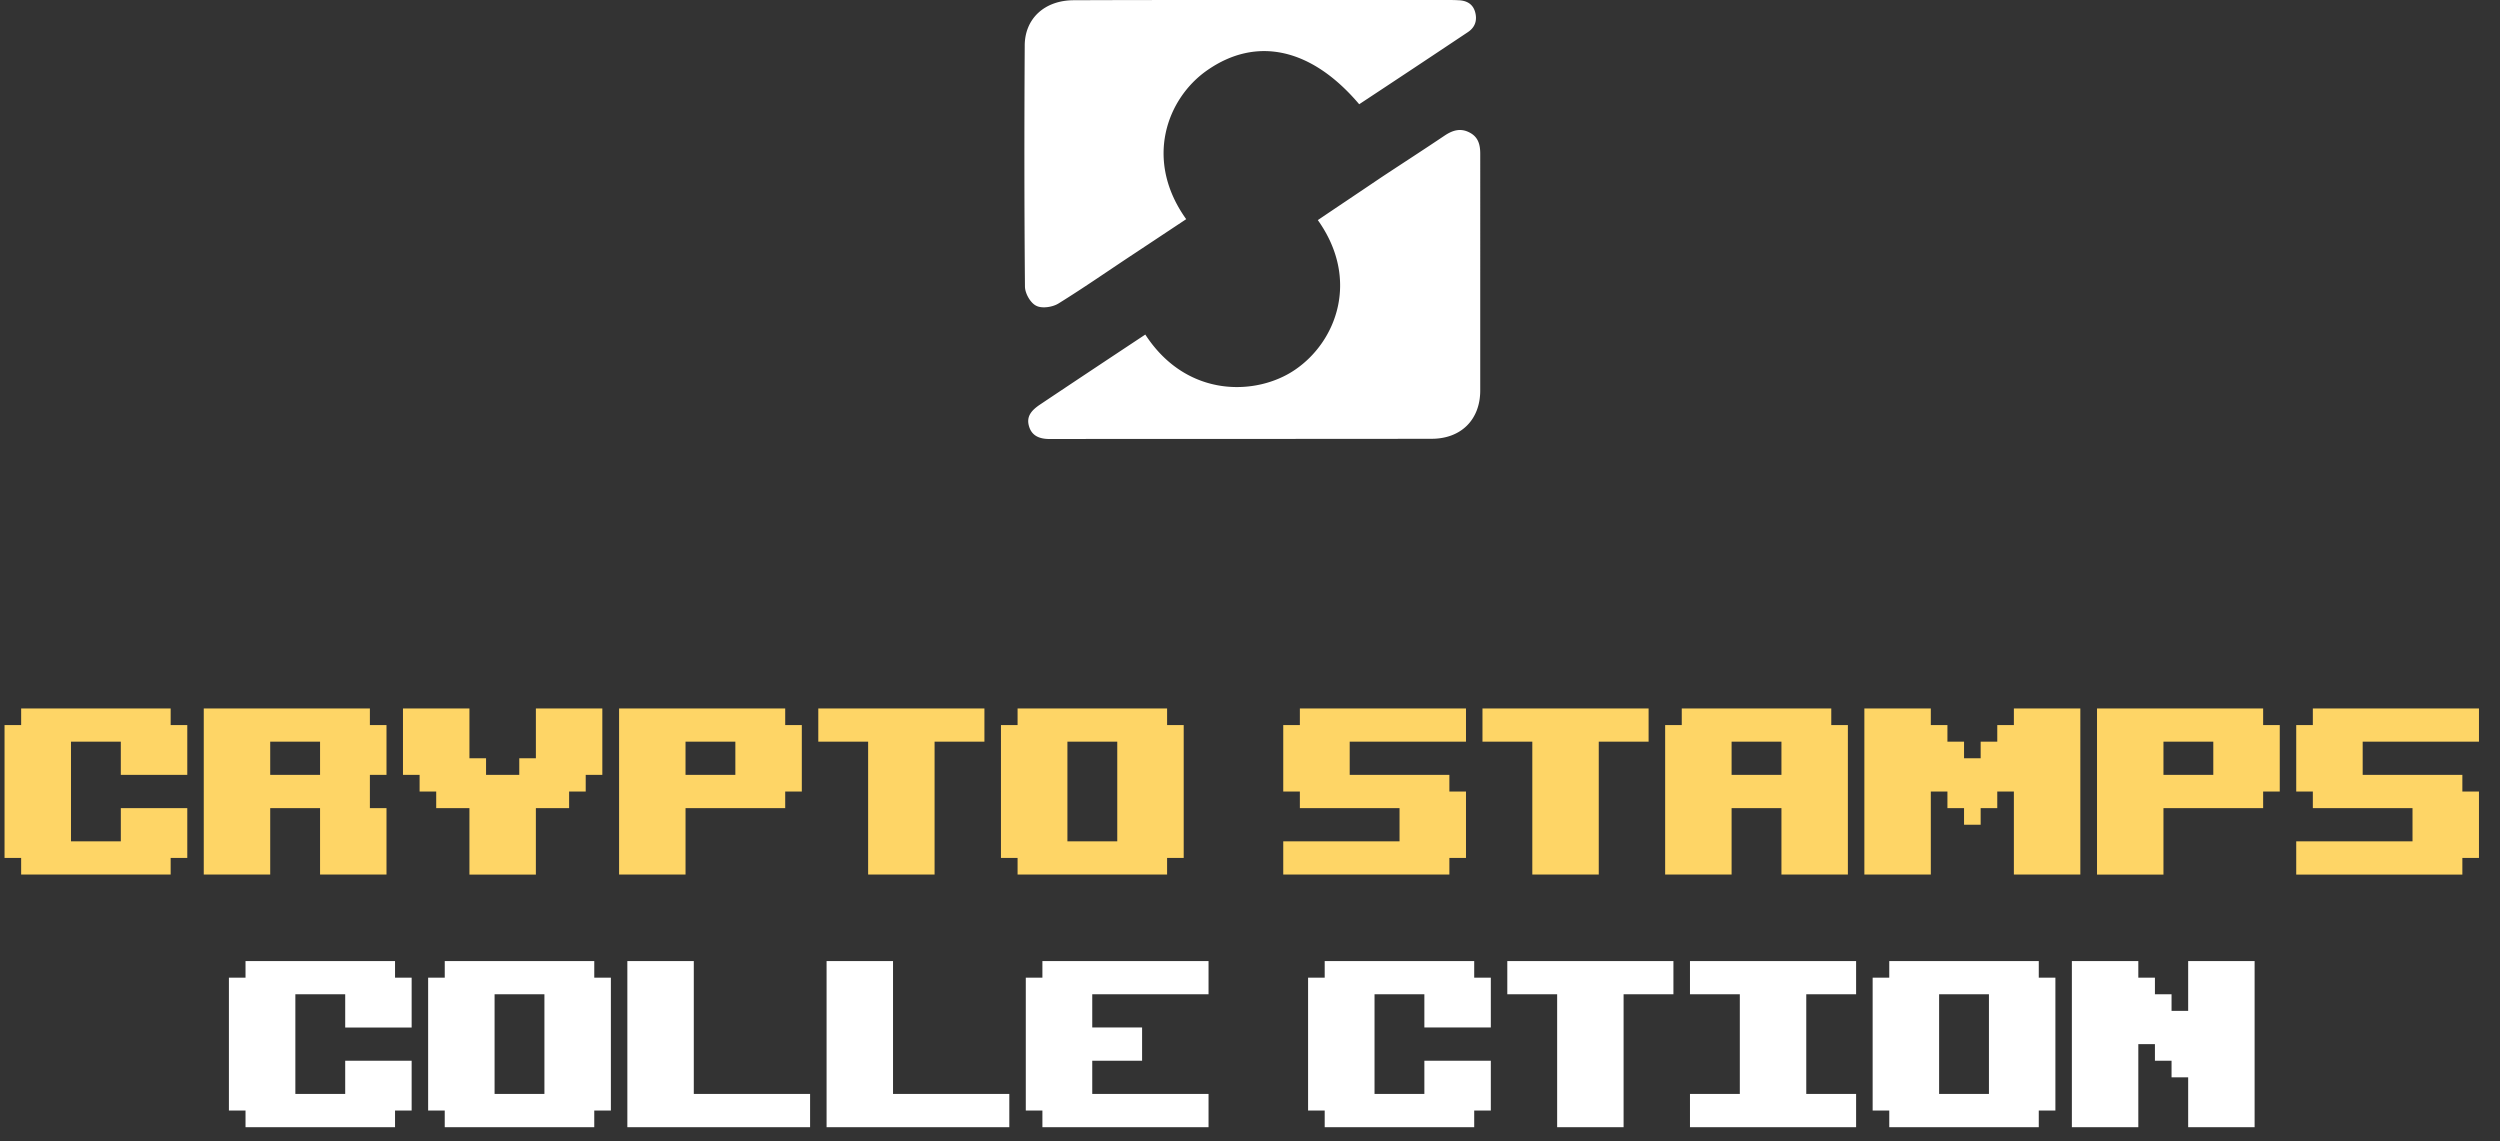 <svg width="287" height="131" fill="none" xmlns="http://www.w3.org/2000/svg"><rect width="100%" height="100%" fill="#333333" stroke="none"/><path d="M8.15 85.143v11.443h5.721v-3.814H21.5v5.721h-1.908v1.907H2.428v-1.907H.521V83.236h1.907v-1.907h17.164v1.907H21.5v5.721h-7.63v-3.814H8.15zm28.592 7.629H31.02v7.628h-7.628V81.329h19.071v1.907h1.907v5.721h-1.907v3.815h1.907v7.628h-7.628v-7.628zm0-7.629H31.02v3.814h5.722v-3.814zM61.52 81.33h7.628v7.628h-1.907v1.908h-1.907v1.907h-3.815v7.628h-7.628v-7.628h-3.814v-1.907H48.17v-1.908h-1.908V81.33h7.629v5.721h1.907v1.907h3.814V87.05h1.907v-5.72zm22.9 3.814h-5.721v3.814h5.72v-3.814zM78.699 100.4H71.07V81.329h19.071v1.907h1.907v7.629h-1.907v1.907H78.7v7.628zM93.94 81.329h19.071v3.814h-5.721V100.4h-7.629V85.143H93.94V81.33zm40.042 17.164v1.907h-17.164v-1.907h-1.907V83.236h1.907v-1.907h17.164v1.907h1.907v15.257h-1.907zm-11.443-1.907h5.722V85.143h-5.722v11.443zm38.128-3.814h-11.443v-1.907h-1.907v-7.629h1.907v-1.907h19.071v3.814h-13.35v3.814h11.443v1.908h1.907v7.628h-1.907v1.907h-19.071v-3.814h13.35v-3.814zm9.521-11.443h19.071v3.814h-5.721V100.4h-7.629V85.143h-5.721V81.33zm34.321 3.814h-5.722v3.814h5.722v-3.814zm-5.722 15.257h-7.628V83.236h1.907v-1.907h17.164v1.907h1.907V100.4h-7.628v-7.628h-5.722v7.628zm28.592-7.628v1.907h-1.907v-1.907h-1.907v-1.907h-1.907v9.535h-7.629V81.329h7.629v1.907h1.907v1.907h1.907v1.907h1.907v-1.907h1.907v-1.907h1.907v-1.907h7.629V100.4h-7.629v-9.535h-1.907v1.907h-1.907zm26.707-7.629h-5.721v3.814h5.721v-3.814zm-5.721 15.257h-7.628V81.329h19.071v1.907h1.907v7.629h-1.907v1.907h-11.443v7.628zm28.592-7.628h-11.443v-1.907h-1.907v-7.629h1.907v-1.907h19.072v3.814h-13.35v3.814h11.443v1.908h1.907v7.628h-1.907v1.907h-19.072v-3.814h13.35v-3.814z" fill="#FED566"/><path d="M33.907 114.143v11.443h5.722v-3.814h7.628v5.721H45.35v1.907H28.186v-1.907h-1.907v-15.257h1.907v-1.907H45.35v1.907h1.907v5.721h-7.628v-3.814h-5.722zm34.314 13.35v1.907H51.056v-1.907H49.15v-15.257h1.907v-1.907h17.165v1.907h1.907v15.257H68.22zm-11.443-1.907h5.721v-11.443h-5.721v11.443zm22.87-15.257v15.257h13.35v3.814H72.02v-19.071h7.628zm22.871 0v15.257h13.35v3.814H94.891v-19.071h7.628zm22.871 7.628h5.721v3.815h-5.721v3.814h13.35v3.814h-19.072v-1.907h-1.907v-15.257h1.907v-1.907h19.072v3.814h-13.35v3.814zm32.406-3.814v11.443h5.721v-3.814h7.629v5.721h-1.907v1.907h-17.164v-1.907h-1.907v-15.257h1.907v-1.907h17.164v1.907h1.907v5.721h-7.629v-3.814h-5.721zm15.242-3.814h19.071v3.814h-5.721V129.4h-7.628v-15.257h-5.722v-3.814zm20.971 0h19.071v3.814h-5.721v11.443h5.721v3.814h-19.071v-3.814h5.722v-11.443h-5.722v-3.814zm40.042 17.164v1.907h-17.164v-1.907h-1.907v-15.257h1.907v-1.907h17.164v1.907h1.908v15.257h-1.908zm-11.442-1.907h5.721v-11.443h-5.721v11.443zm28.592-9.536v-5.721h7.628V129.4h-7.628v-5.721h-1.907v-1.907h-1.908v-1.908h-1.907v9.536h-7.628v-19.071h7.628v1.907h1.907v1.907h1.908v1.907h1.907zM156.035 11.967c-5.478-6.477-11.819-7.836-17.458-3.891-4.587 3.198-7.286 10.261-2.402 17.084l-5.909 3.918c-2.914 1.919-5.775 3.918-8.743 5.757-.674.426-1.916.613-2.563.266-.675-.32-1.295-1.439-1.295-2.212-.081-9.195-.081-18.39-.027-27.585-.027-3.172 2.293-5.277 5.639-5.277C129.753 0 136.229 0 142.705 0h23.341c.458 0 .89 0 1.349.027.944.026 1.673.4 1.943 1.332.269.933.027 1.76-.81 2.319a2509.023 2509.023 0 01-12.493 8.289zM131.48 38.406c4.776 7.357 12.844 7.037 17.215 4.025 4.723-3.225 7.448-10.341 2.591-17.164 2.401-1.626 4.803-3.225 7.204-4.851 2.456-1.626 4.938-3.225 7.394-4.878.89-.586 1.781-.852 2.779-.346 1.025.506 1.268 1.386 1.268 2.452V44.83c0 3.331-2.185 5.543-5.585 5.543-14.598.027-29.223 0-43.821.027-1.133 0-2.078-.32-2.402-1.492-.323-1.12.324-1.813 1.215-2.426 4.02-2.692 8.041-5.357 12.142-8.076z" fill="#fff"/></svg>